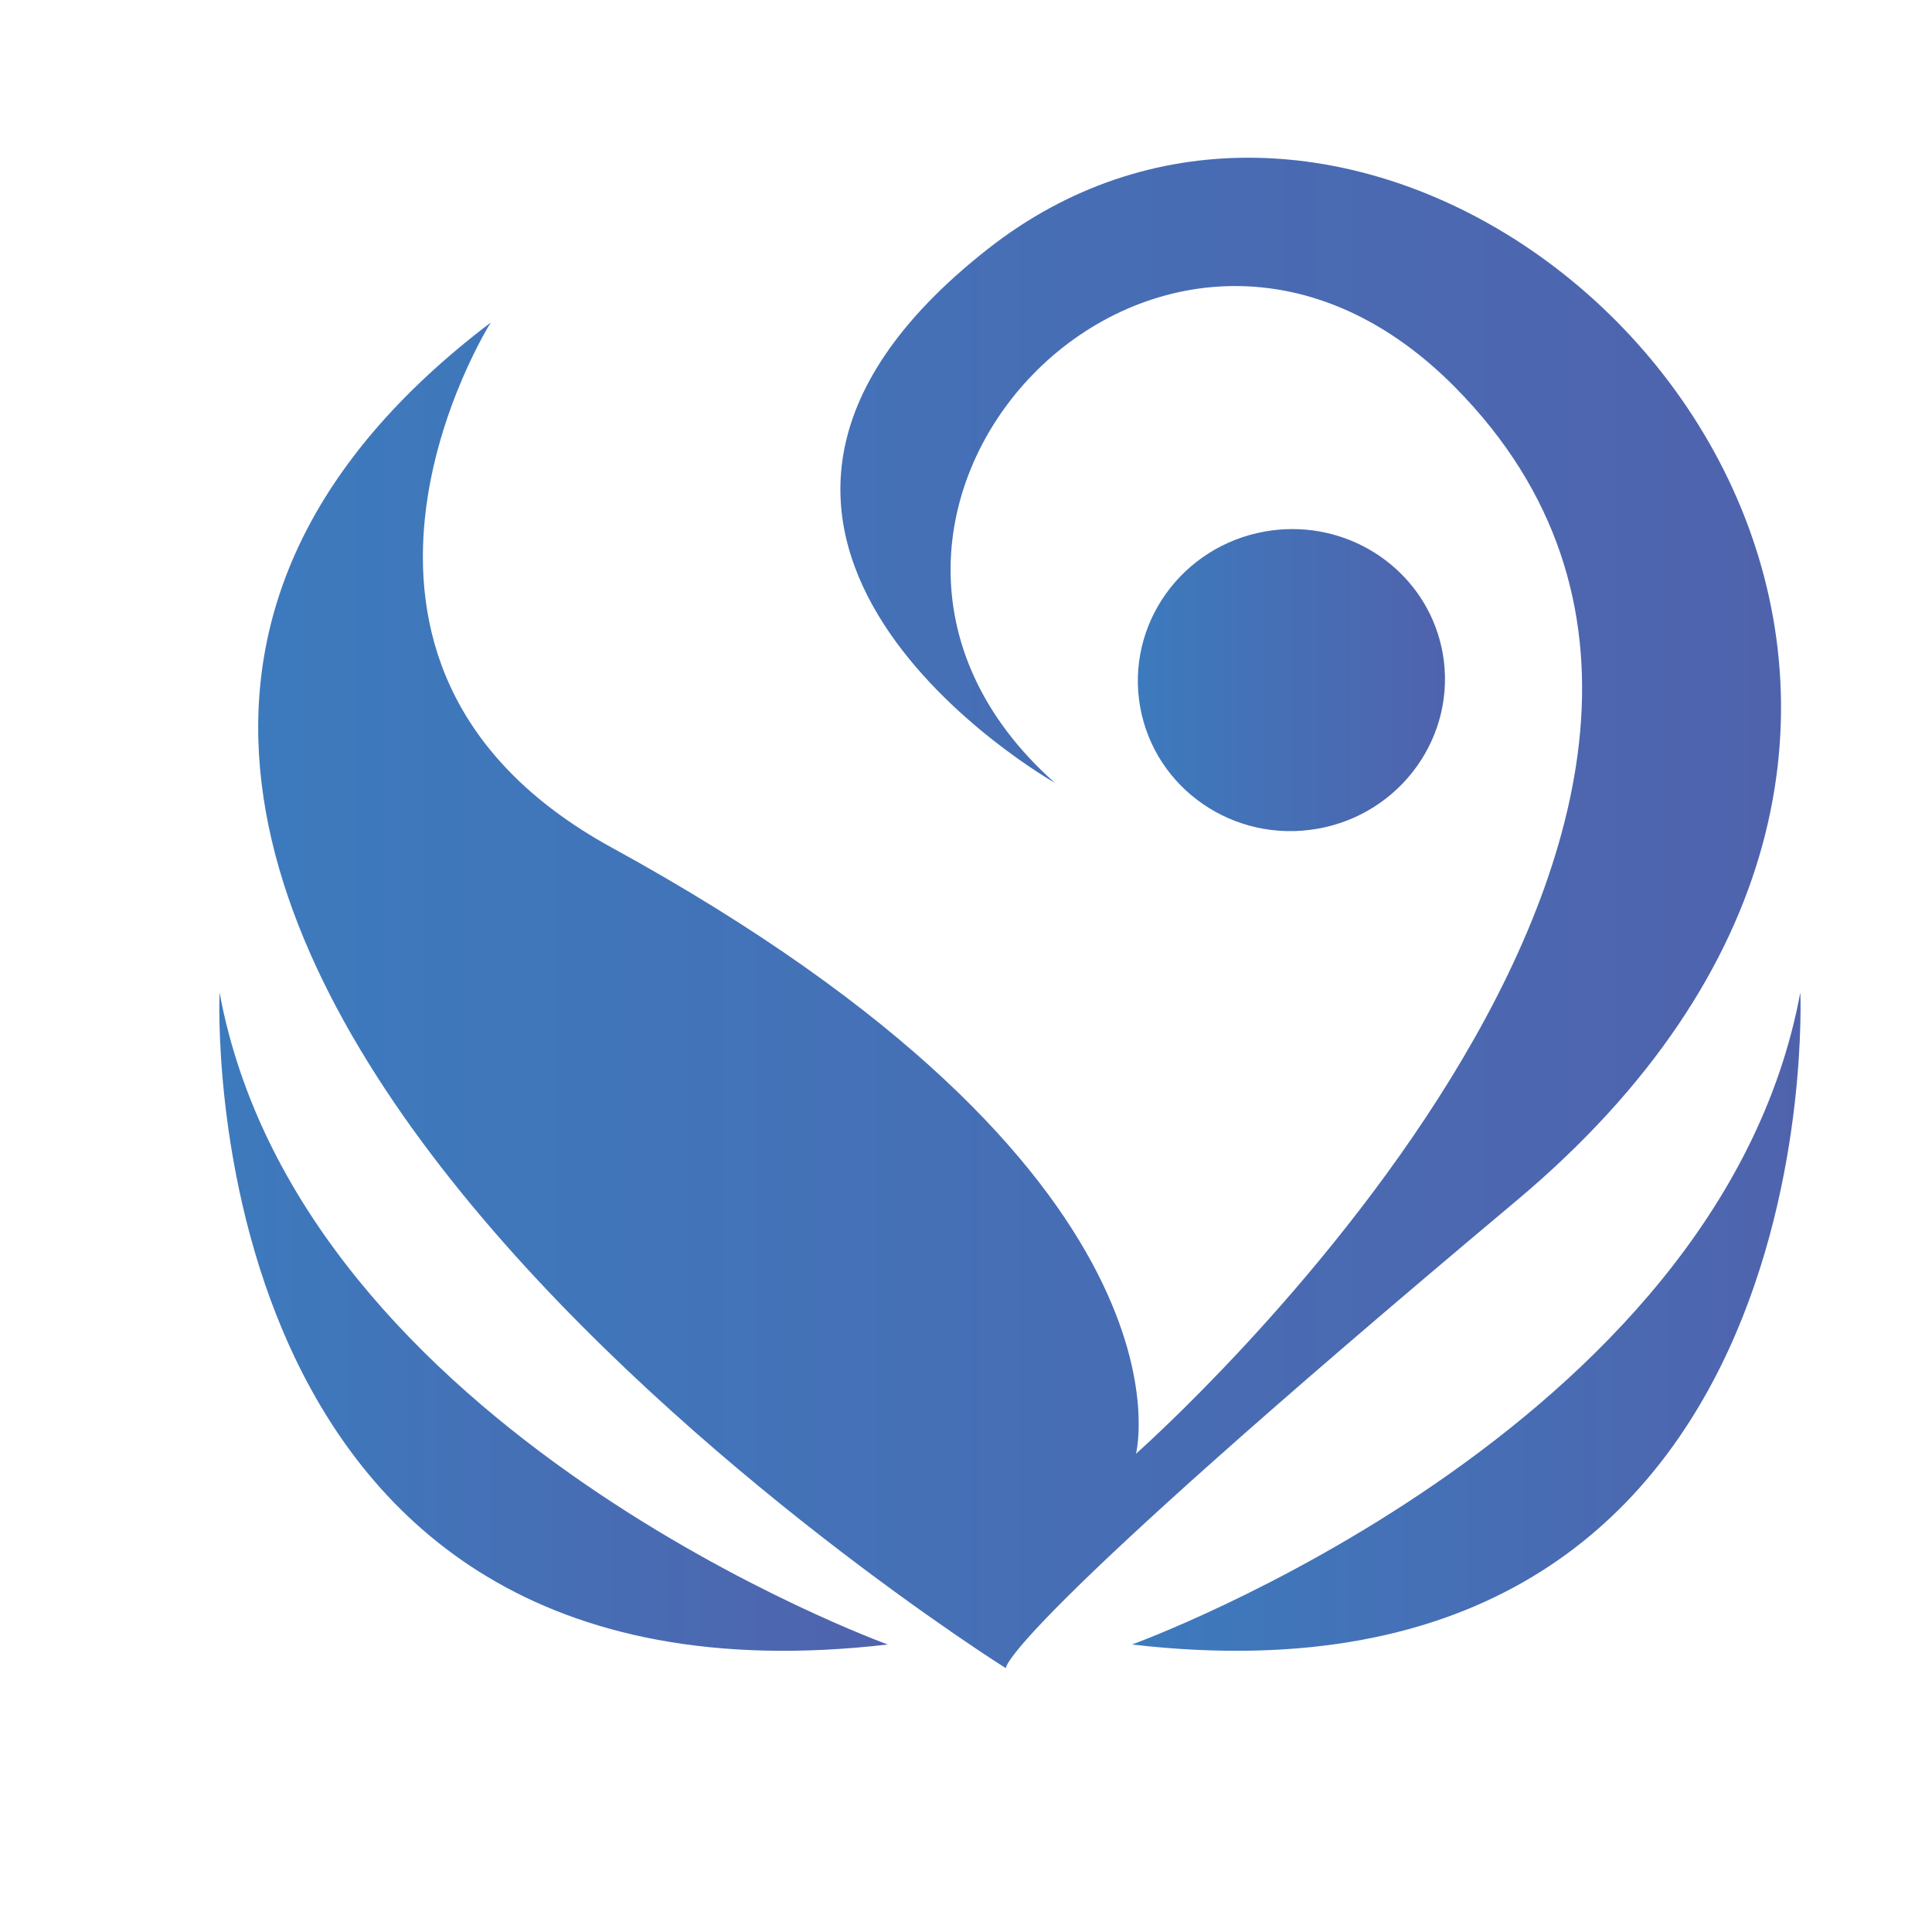 <?xml version="1.0" encoding="utf-8"?>
<!-- Generator: Adobe Illustrator 14.0.0, SVG Export Plug-In . SVG Version: 6.00 Build 43363)  -->
<!DOCTYPE svg PUBLIC "-//W3C//DTD SVG 1.1//EN" "http://www.w3.org/Graphics/SVG/1.1/DTD/svg11.dtd">
<svg version="1.1" id="Layer_1" xmlns="http://www.w3.org/2000/svg" xmlns:xlink="http://www.w3.org/1999/xlink" x="0px" y="0px"
	 width="100px" height="100px" viewBox="0 0 100 100" enable-background="new 0 0 100 100" xml:space="preserve">
<g>
	<g>
		<defs>
			<path id="SVGID_1_" d="M51.136,12.882c-19.009,14.91,3.456,27.632,3.456,27.632c-15.367-13.66,5.474-35.905,20.73-20.462
				c21.455,21.721-16.523,55.192-16.523,55.192s3.719-14.467-27.144-31.378c-17.394-9.541-6.253-27.172-6.253-27.172
				c-38.18,28.966,26.663,69.653,26.663,69.653s-0.535-1.598,26.421-24.195c28.246-23.673,7.384-53.989-13.876-53.989
				C59.97,8.164,55.307,9.608,51.136,12.882"/>
		</defs>
		<linearGradient id="SVGID_2_" gradientUnits="userSpaceOnUse" x1="13.364" y1="47.256" x2="92.186" y2="47.256">
			<stop  offset="0" style="stop-color:#3D7ABD"/>
			<stop  offset="1" style="stop-color:#4F63AD"/>
		</linearGradient>
		<use xlink:href="#SVGID_1_"  overflow="visible" fill="url(#SVGID_2_)"/>
		<clipPath id="SVGID_3_">
			<use xlink:href="#SVGID_1_"  overflow="visible"/>
		</clipPath>
	</g>
	<g>
		<defs>
			<path id="SVGID_4_" d="M65.484,27.508c-4.326,0.762-7.221,4.822-6.472,9.074c0.755,4.252,4.866,7.079,9.19,6.312
				c4.32-0.762,7.218-4.827,6.474-9.074c-0.674-3.785-4.006-6.435-7.776-6.435C66.436,27.385,65.961,27.424,65.484,27.508"/>
		</defs>
		<linearGradient id="SVGID_5_" gradientUnits="userSpaceOnUse" x1="58.895" y1="35.202" x2="74.793" y2="35.202">
			<stop  offset="0" style="stop-color:#3D7ABD"/>
			<stop  offset="1" style="stop-color:#4F63AD"/>
		</linearGradient>
		<use xlink:href="#SVGID_4_"  overflow="visible" fill="url(#SVGID_5_)"/>
		<clipPath id="SVGID_6_">
			<use xlink:href="#SVGID_4_"  overflow="visible"/>
		</clipPath>
	</g>
	<g>
		<defs>
			<path id="SVGID_7_" d="M45.95,85.119c0,0-30.367-10.968-34.586-33.746C11.363,51.373,9.675,89.331,45.95,85.119"/>
		</defs>
		<linearGradient id="SVGID_8_" gradientUnits="userSpaceOnUse" x1="11.351" y1="68.409" x2="45.95" y2="68.409">
			<stop  offset="0" style="stop-color:#3D7ABD"/>
			<stop  offset="1" style="stop-color:#4F63AD"/>
		</linearGradient>
		<use xlink:href="#SVGID_7_"  overflow="visible" fill="url(#SVGID_8_)"/>
		<clipPath id="SVGID_9_">
			<use xlink:href="#SVGID_7_"  overflow="visible"/>
		</clipPath>
	</g>
	<g>
		<defs>
			<path id="SVGID_10_" d="M58.59,85.119c36.274,4.212,34.594-33.746,34.594-33.746C88.961,74.151,58.59,85.119,58.59,85.119"/>
		</defs>
		<linearGradient id="SVGID_11_" gradientUnits="userSpaceOnUse" x1="58.59" y1="68.409" x2="93.195" y2="68.409">
			<stop  offset="0" style="stop-color:#3D7ABD"/>
			<stop  offset="1" style="stop-color:#4F63AD"/>
		</linearGradient>
		<use xlink:href="#SVGID_10_"  overflow="visible" fill="url(#SVGID_11_)"/>
		<clipPath id="SVGID_12_">
			<use xlink:href="#SVGID_10_"  overflow="visible"/>
		</clipPath>
	</g>
</g>
</svg>
